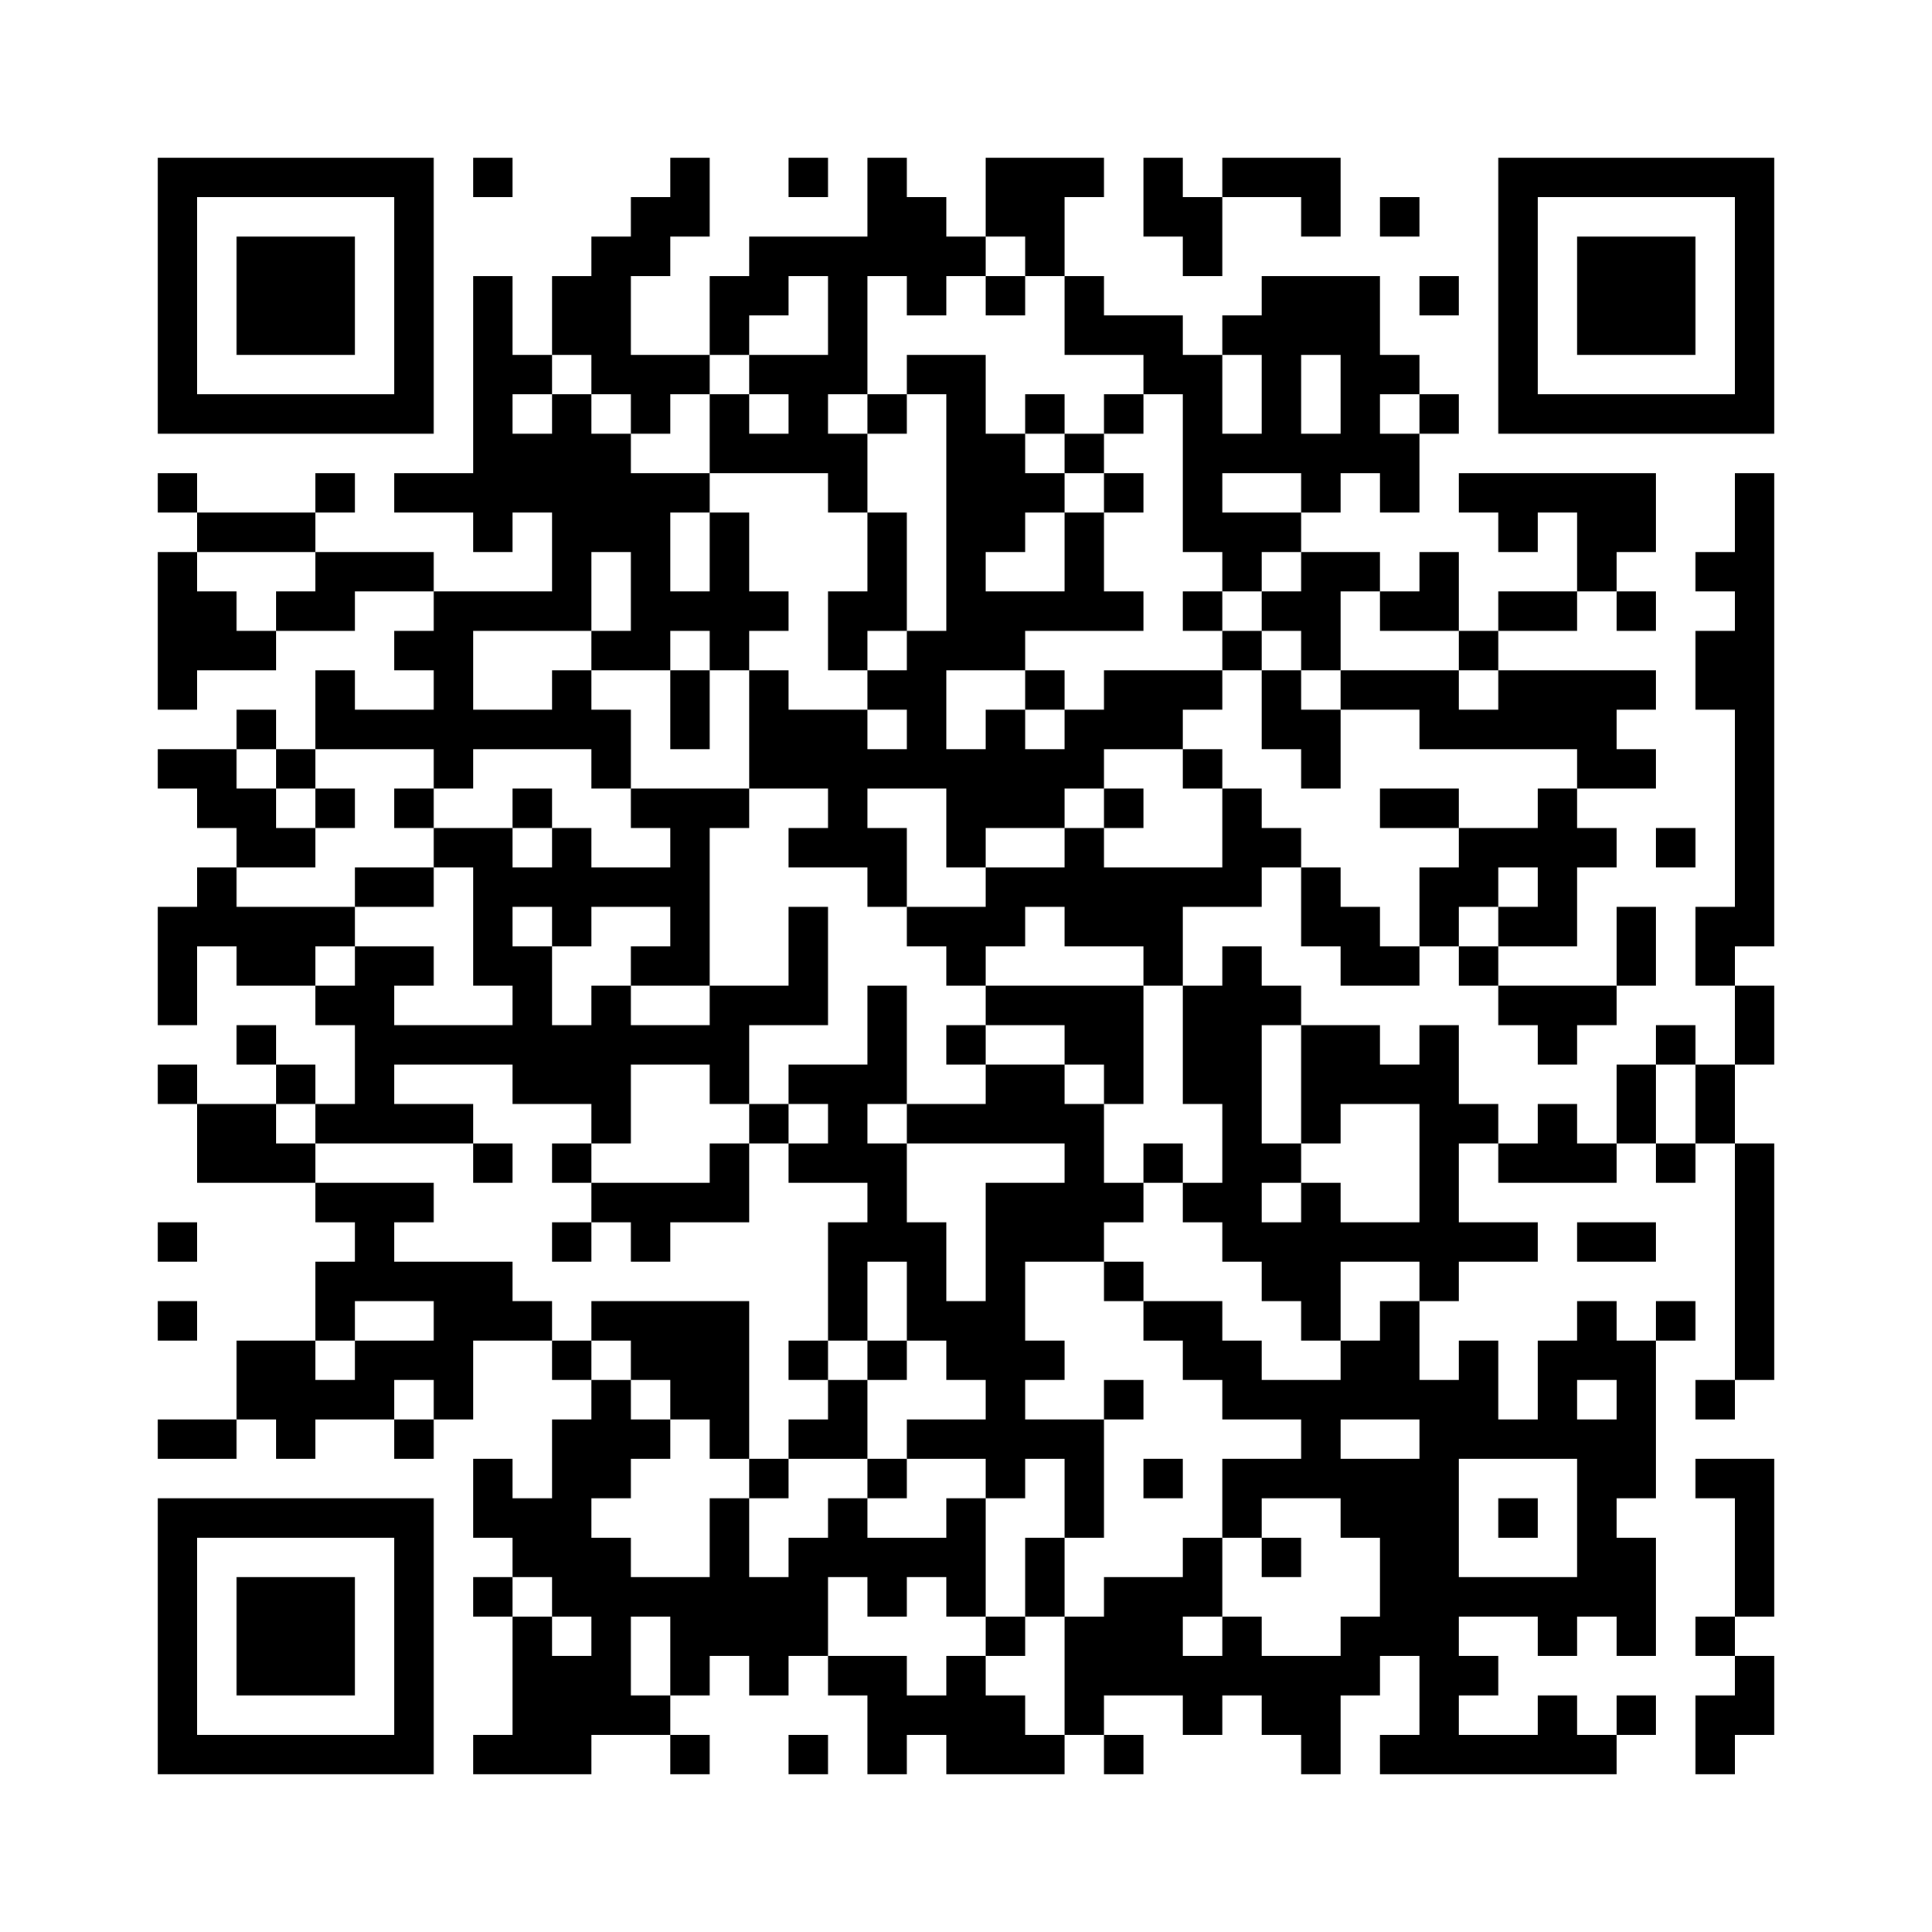 <?xml version='1.0' encoding='UTF-8'?>
<svg height="49mm" version="1.1" viewBox="0 0 49 49" width="49mm" xmlns="http://www.w3.org/2000/svg"><path d="M 9 35 L 9 36 L 10 36 L 10 35 z M 44 26 L 44 27 L 45 27 L 45 26 z M 25 32 L 25 33 L 26 33 L 26 32 z M 8 40 L 8 41 L 9 41 L 9 40 z M 24 11 L 24 12 L 25 12 L 25 11 z M 27 30 L 27 31 L 28 31 L 28 30 z M 40 38 L 40 39 L 41 39 L 41 38 z M 12 9 L 12 10 L 13 10 L 13 9 z M 41 39 L 41 40 L 42 40 L 42 39 z M 18 35 L 18 36 L 19 36 L 19 35 z M 40 12 L 40 13 L 41 13 L 41 12 z M 14 11 L 14 12 L 15 12 L 15 11 z M 38 12 L 38 13 L 39 13 L 39 12 z M 41 17 L 41 18 L 42 18 L 42 17 z M 15 26 L 15 27 L 16 27 L 16 26 z M 39 25 L 39 26 L 40 26 L 40 25 z M 28 18 L 28 19 L 29 19 L 29 18 z M 42 6 L 42 7 L 43 7 L 43 6 z M 10 32 L 10 33 L 11 33 L 11 32 z M 17 24 L 17 25 L 18 25 L 18 24 z M 41 27 L 41 28 L 42 28 L 42 27 z M 7 6 L 7 7 L 8 7 L 8 6 z M 23 43 L 23 44 L 24 44 L 24 43 z M 9 28 L 9 29 L 10 29 L 10 28 z M 33 15 L 33 16 L 34 16 L 34 15 z M 7 44 L 7 45 L 8 45 L 8 44 z M 5 44 L 5 45 L 6 45 L 6 44 z M 20 4 L 20 5 L 21 5 L 21 4 z M 44 33 L 44 34 L 45 34 L 45 33 z M 25 41 L 25 42 L 26 42 L 26 41 z M 23 17 L 23 18 L 24 18 L 24 17 z M 11 26 L 11 27 L 12 27 L 12 26 z M 9 38 L 9 39 L 10 39 L 10 38 z M 22 14 L 22 15 L 23 15 L 23 14 z M 27 23 L 27 24 L 28 24 L 28 23 z M 44 39 L 44 40 L 45 40 L 45 39 z M 25 19 L 25 20 L 26 20 L 26 19 z M 14 40 L 14 41 L 15 41 L 15 40 z M 36 29 L 36 30 L 37 30 L 37 29 z M 22 40 L 22 41 L 23 41 L 23 40 z M 27 13 L 27 14 L 28 14 L 28 13 z M 14 18 L 14 19 L 15 19 L 15 18 z M 38 7 L 38 8 L 39 8 L 39 7 z M 12 22 L 12 23 L 13 23 L 13 22 z M 15 19 L 15 20 L 16 20 L 16 19 z M 28 25 L 28 26 L 29 26 L 29 25 z M 16 12 L 16 13 L 17 13 L 17 12 z M 40 33 L 40 34 L 41 34 L 41 33 z M 19 17 L 19 18 L 20 18 L 20 17 z M 43 4 L 43 5 L 44 5 L 44 4 z M 17 17 L 17 18 L 18 18 L 18 17 z M 10 8 L 10 9 L 11 9 L 11 8 z M 30 27 L 30 28 L 31 28 L 31 27 z M 7 15 L 7 16 L 8 16 L 8 15 z M 5 19 L 5 20 L 6 20 L 6 19 z M 6 16 L 6 17 L 7 17 L 7 16 z M 4 40 L 4 41 L 5 41 L 5 40 z M 33 8 L 33 9 L 34 9 L 34 8 z M 7 21 L 7 22 L 8 22 L 8 21 z M 20 11 L 20 12 L 21 12 L 21 11 z M 10 18 L 10 19 L 11 19 L 11 18 z M 34 31 L 34 32 L 35 32 L 35 31 z M 6 42 L 6 43 L 7 43 L 7 42 z M 11 19 L 11 20 L 12 20 L 12 19 z M 13 44 L 13 45 L 14 45 L 14 44 z M 10 36 L 10 37 L 11 37 L 11 36 z M 25 12 L 25 13 L 26 13 L 26 12 z M 38 36 L 38 37 L 39 37 L 39 36 z M 21 28 L 21 29 L 22 29 L 22 28 z M 36 20 L 36 21 L 37 21 L 37 20 z M 25 37 L 25 38 L 26 38 L 26 37 z M 14 13 L 14 14 L 15 14 L 15 13 z M 12 29 L 12 30 L 13 30 L 13 29 z M 15 8 L 15 9 L 16 9 L 16 8 z M 13 24 L 13 25 L 14 25 L 14 24 z M 28 32 L 28 33 L 29 33 L 29 32 z M 40 8 L 40 9 L 41 9 L 41 8 z M 14 23 L 14 24 L 15 24 L 15 23 z M 29 29 L 29 30 L 30 30 L 30 29 z M 15 30 L 15 31 L 16 31 L 16 30 z M 30 34 L 30 35 L 31 35 L 31 34 z M 4 9 L 4 10 L 5 10 L 5 9 z M 27 38 L 27 39 L 28 39 L 28 38 z M 42 26 L 42 27 L 43 27 L 43 26 z M 16 33 L 16 34 L 17 34 L 17 33 z M 31 35 L 31 36 L 32 36 L 32 35 z M 5 4 L 5 5 L 6 5 L 6 4 z M 43 27 L 43 28 L 44 28 L 44 27 z M 8 15 L 8 16 L 9 16 L 9 15 z M 28 44 L 28 45 L 29 45 L 29 44 z M 9 14 L 9 15 L 10 15 L 10 14 z M 33 33 L 33 34 L 34 34 L 34 33 z M 33 37 L 33 38 L 34 38 L 34 37 z M 29 41 L 29 42 L 30 42 L 30 41 z M 10 5 L 10 6 L 11 6 L 11 5 z M 23 31 L 23 32 L 24 32 L 24 31 z M 6 8 L 6 9 L 7 9 L 7 8 z M 35 31 L 35 32 L 36 32 L 36 31 z M 9 24 L 9 25 L 10 25 L 10 24 z M 20 24 L 20 25 L 21 25 L 21 24 z M 44 21 L 44 22 L 45 22 L 45 21 z M 23 5 L 23 6 L 24 6 L 24 5 z M 21 21 L 21 22 L 22 22 L 22 21 z M 36 27 L 36 28 L 37 28 L 37 27 z M 26 34 L 26 35 L 27 35 L 27 34 z M 15 43 L 15 44 L 16 44 L 16 43 z M 22 26 L 22 27 L 23 27 L 23 26 z M 16 36 L 16 37 L 17 37 L 17 36 z M 38 25 L 38 26 L 39 26 L 39 25 z M 12 4 L 12 5 L 13 5 L 13 4 z M 36 17 L 36 18 L 37 18 L 37 17 z M 17 41 L 17 42 L 18 42 L 18 41 z M 39 12 L 39 13 L 40 13 L 40 12 z M 13 33 L 13 34 L 14 34 L 14 33 z M 37 12 L 37 13 L 38 13 L 38 12 z M 18 30 L 18 31 L 19 31 L 19 30 z M 40 7 L 40 8 L 41 8 L 41 7 z M 41 6 L 41 7 L 42 7 L 42 6 z M 16 24 L 16 25 L 17 25 L 17 24 z M 31 24 L 31 25 L 32 25 L 32 24 z M 5 29 L 5 30 L 6 30 L 6 29 z M 29 8 L 29 9 L 30 9 L 30 8 z M 43 16 L 43 17 L 44 17 L 44 16 z M 10 10 L 10 11 L 11 11 L 11 10 z M 33 26 L 33 27 L 34 27 L 34 26 z M 7 35 L 7 36 L 8 36 L 8 35 z M 31 14 L 31 15 L 32 15 L 32 14 z M 34 9 L 34 10 L 35 10 L 35 9 z M 8 28 L 8 29 L 9 29 L 9 28 z M 32 17 L 32 18 L 33 18 L 33 17 z M 4 44 L 4 45 L 5 45 L 5 44 z M 7 41 L 7 42 L 8 42 L 8 41 z M 10 22 L 10 23 L 11 23 L 11 22 z M 25 30 L 25 31 L 26 31 L 26 30 z M 8 42 L 8 43 L 9 43 L 9 42 z M 12 37 L 12 38 L 13 38 L 13 37 z M 22 21 L 22 22 L 23 22 L 23 21 z M 35 44 L 35 45 L 36 45 L 36 44 z M 12 11 L 12 12 L 13 12 L 13 11 z M 26 15 L 26 16 L 27 16 L 27 15 z M 41 37 L 41 38 L 42 38 L 42 37 z M 18 33 L 18 34 L 19 34 L 19 33 z M 40 14 L 40 15 L 41 15 L 41 14 z M 38 10 L 38 11 L 39 11 L 39 10 z M 19 28 L 19 29 L 20 29 L 20 28 z M 41 15 L 41 16 L 42 16 L 42 15 z M 15 12 L 15 13 L 16 13 L 16 12 z M 4 23 L 4 24 L 5 24 L 5 23 z M 28 20 L 28 21 L 29 21 L 29 20 z M 18 11 L 18 12 L 19 12 L 19 11 z M 42 4 L 42 5 L 43 5 L 43 4 z M 5 22 L 5 23 L 6 23 L 6 22 z M 29 17 L 29 18 L 30 18 L 30 17 z M 12 44 L 12 45 L 13 45 L 13 44 z M 17 22 L 17 23 L 18 23 L 18 22 z M 6 29 L 6 30 L 7 30 L 7 29 z M 27 36 L 27 37 L 28 37 L 28 36 z M 7 8 L 7 9 L 8 9 L 8 8 z M 10 28 L 10 29 L 11 29 L 11 28 z M 32 8 L 32 9 L 33 9 L 33 8 z M 34 41 L 34 42 L 35 42 L 35 41 z M 9 10 L 9 11 L 10 11 L 10 10 z M 24 38 L 24 39 L 25 39 L 25 38 z M 20 6 L 20 7 L 21 7 L 21 6 z M 34 26 L 34 27 L 35 27 L 35 26 z M 23 19 L 23 20 L 24 20 L 24 19 z M 21 7 L 21 8 L 22 8 L 22 7 z M 36 41 L 36 42 L 37 42 L 37 41 z M 35 27 L 35 28 L 36 28 L 36 27 z M 24 12 L 24 13 L 25 13 L 25 12 z M 13 41 L 13 42 L 14 42 L 14 41 z M 37 36 L 37 37 L 38 37 L 38 36 z M 14 38 L 14 39 L 15 39 L 15 38 z M 12 18 L 12 19 L 13 19 L 13 18 z M 36 31 L 36 32 L 37 32 L 37 31 z M 26 6 L 26 7 L 27 7 L 27 6 z M 27 15 L 27 16 L 28 16 L 28 15 z M 38 5 L 38 6 L 39 6 L 39 5 z M 12 24 L 12 25 L 13 25 L 13 24 z M 28 27 L 28 28 L 29 28 L 29 27 z M 16 14 L 16 15 L 17 15 L 17 14 z M 14 26 L 14 27 L 15 27 L 15 26 z M 19 19 L 19 20 L 20 20 L 20 19 z M 17 15 L 17 16 L 18 16 L 18 15 z M 41 34 L 41 35 L 42 35 L 42 34 z M 6 20 L 6 21 L 7 21 L 7 20 z M 30 25 L 30 26 L 31 26 L 31 25 z M 4 4 L 4 5 L 5 5 L 5 4 z M 42 33 L 42 34 L 43 34 L 43 33 z M 31 28 L 31 29 L 32 29 L 32 28 z M 43 28 L 43 29 L 44 29 L 44 28 z M 8 18 L 8 19 L 9 19 L 9 18 z M 32 7 L 32 8 L 33 8 L 33 7 z M 44 14 L 44 15 L 45 15 L 45 14 z M 4 42 L 4 43 L 5 43 L 5 42 z M 7 23 L 7 24 L 8 24 L 8 23 z M 10 16 L 10 17 L 11 17 L 11 16 z M 24 36 L 24 37 L 25 37 L 25 36 z M 6 40 L 6 41 L 7 41 L 7 40 z M 21 8 L 21 9 L 22 9 L 22 8 z M 26 39 L 26 40 L 27 40 L 27 39 z M 10 42 L 10 43 L 11 43 L 11 42 z M 36 22 L 36 23 L 37 23 L 37 22 z M 15 36 L 15 37 L 16 37 L 16 36 z M 27 4 L 27 5 L 28 5 L 28 4 z M 16 5 L 16 6 L 17 6 L 17 5 z M 40 10 L 40 11 L 41 11 L 41 10 z M 14 21 L 14 22 L 15 22 L 15 21 z M 28 8 L 28 9 L 29 9 L 29 8 z M 31 21 L 31 22 L 32 22 L 32 21 z M 5 10 L 5 11 L 6 11 L 6 10 z M 29 5 L 29 6 L 30 6 L 30 5 z M 17 34 L 17 35 L 18 35 L 18 34 z M 30 10 L 30 11 L 31 11 L 31 10 z M 36 39 L 36 40 L 37 40 L 37 39 z M 33 31 L 33 32 L 34 32 L 34 31 z M 10 30 L 10 31 L 11 31 L 11 30 z M 44 17 L 44 18 L 45 18 L 45 17 z M 24 39 L 24 40 L 25 40 L 25 39 z M 8 23 L 8 24 L 9 24 L 9 23 z M 23 33 L 23 34 L 24 34 L 24 33 z M 35 9 L 35 10 L 36 10 L 36 9 z M 9 22 L 9 23 L 10 23 L 10 22 z M 24 34 L 24 35 L 25 35 L 25 34 z M 44 23 L 44 24 L 45 24 L 45 23 z M 25 35 L 25 36 L 26 36 L 26 35 z M 23 7 L 23 8 L 24 8 L 24 7 z M 21 27 L 21 28 L 22 28 L 22 27 z M 11 32 L 11 33 L 12 33 L 12 32 z M 35 39 L 35 40 L 36 40 L 36 39 z M 13 43 L 13 44 L 14 44 L 14 43 z M 39 40 L 39 41 L 40 41 L 40 40 z M 37 24 L 37 25 L 38 25 L 38 24 z M 27 29 L 27 30 L 28 30 L 28 29 z M 38 23 L 38 24 L 39 24 L 39 23 z M 37 18 L 37 19 L 38 19 L 38 18 z M 40 17 L 40 18 L 41 18 L 41 17 z M 38 17 L 38 18 L 39 18 L 39 17 z M 41 4 L 41 5 L 42 5 L 42 4 z M 15 25 L 15 26 L 16 26 L 16 25 z M 39 20 L 39 21 L 40 21 L 40 20 z M 28 15 L 28 16 L 29 16 L 29 15 z M 16 26 L 16 27 L 17 27 L 17 26 z M 31 26 L 31 27 L 32 27 L 32 26 z M 32 21 L 32 22 L 33 22 L 33 21 z M 30 5 L 30 6 L 31 6 L 31 5 z M 18 40 L 18 41 L 19 41 L 19 40 z M 31 16 L 31 17 L 32 17 L 32 16 z M 19 37 L 19 38 L 20 38 L 20 37 z M 8 30 L 8 31 L 9 31 L 9 30 z M 10 6 L 10 7 L 11 7 L 11 6 z M 13 42 L 13 43 L 14 43 L 14 42 z M 9 31 L 9 32 L 10 32 L 10 31 z M 33 18 L 33 19 L 34 19 L 34 18 z M 31 38 L 31 39 L 32 39 L 32 38 z M 10 20 L 10 21 L 11 21 L 11 20 z M 25 28 L 25 29 L 26 29 L 26 28 z M 21 12 L 21 13 L 22 13 L 22 12 z M 36 36 L 36 37 L 37 37 L 37 36 z M 26 27 L 26 28 L 27 28 L 27 27 z M 33 44 L 33 45 L 34 45 L 34 44 z M 22 19 L 22 20 L 23 20 L 23 19 z M 27 26 L 27 27 L 28 27 L 28 26 z M 6 38 L 6 39 L 7 39 L 7 38 z M 12 13 L 12 14 L 13 14 L 13 13 z M 36 10 L 36 11 L 37 11 L 37 10 z M 14 7 L 14 8 L 15 8 L 15 7 z M 38 8 L 38 9 L 39 9 L 39 8 z M 41 13 L 41 14 L 42 14 L 42 13 z M 39 29 L 39 30 L 40 30 L 40 29 z M 4 25 L 4 26 L 5 26 L 5 25 z M 28 22 L 28 23 L 29 23 L 29 22 z M 42 10 L 42 11 L 43 11 L 43 10 z M 5 20 L 5 21 L 6 21 L 6 20 z M 29 23 L 29 24 L 30 24 L 30 23 z M 17 20 L 17 21 L 18 21 L 18 20 z M 41 23 L 41 24 L 42 24 L 42 23 z M 30 12 L 30 13 L 31 13 L 31 12 z M 4 15 L 4 16 L 5 16 L 5 15 z M 7 10 L 7 11 L 8 11 L 8 10 z M 12 40 L 12 41 L 13 41 L 13 40 z M 32 10 L 32 11 L 33 11 L 33 10 z M 35 15 L 35 16 L 36 16 L 36 15 z M 33 11 L 33 12 L 34 12 L 34 11 z M 44 5 L 44 6 L 45 6 L 45 5 z M 34 24 L 34 25 L 35 25 L 35 24 z M 36 43 L 36 44 L 37 44 L 37 43 z M 35 40 L 35 41 L 36 41 L 36 40 z M 24 14 L 24 15 L 25 15 L 25 14 z M 22 10 L 22 11 L 23 11 L 23 10 z M 37 42 L 37 43 L 38 43 L 38 42 z M 44 43 L 44 44 L 45 44 L 45 43 z M 25 15 L 25 16 L 26 16 L 26 15 z M 14 36 L 14 37 L 15 37 L 15 36 z M 21 31 L 21 32 L 22 32 L 22 31 z M 26 4 L 26 5 L 27 5 L 27 4 z M 26 36 L 26 37 L 27 37 L 27 36 z M 37 28 L 37 29 L 38 29 L 38 28 z M 14 14 L 14 15 L 15 15 L 15 14 z M 12 26 L 12 27 L 13 27 L 13 26 z M 20 40 L 20 41 L 21 41 L 21 40 z M 15 7 L 15 8 L 16 8 L 16 7 z M 39 34 L 39 35 L 40 35 L 40 34 z M 13 27 L 13 28 L 14 28 L 14 27 z M 18 16 L 18 17 L 19 17 L 19 16 z M 40 29 L 40 30 L 41 30 L 41 29 z M 29 24 L 29 25 L 30 25 L 30 24 z M 4 6 L 4 7 L 5 7 L 5 6 z M 23 39 L 23 40 L 24 40 L 24 39 z M 7 19 L 7 20 L 8 20 L 8 19 z M 31 30 L 31 31 L 32 31 L 32 30 z M 8 12 L 8 13 L 9 13 L 9 12 z M 28 41 L 28 42 L 29 42 L 29 41 z M 33 4 L 33 5 L 34 5 L 34 4 z M 44 12 L 44 13 L 45 13 L 45 12 z M 34 35 L 34 36 L 35 36 L 35 35 z M 44 10 L 44 11 L 45 11 L 45 10 z M 30 43 L 30 44 L 31 44 L 31 43 z M 11 15 L 11 16 L 12 16 L 12 15 z M 35 34 L 35 35 L 36 35 L 36 34 z M 9 27 L 9 28 L 10 28 L 10 27 z M 24 21 L 24 22 L 25 22 L 25 21 z M 22 5 L 22 6 L 23 6 L 23 5 z M 20 21 L 20 22 L 21 22 L 21 21 z M 10 40 L 10 41 L 11 41 L 11 40 z M 34 37 L 34 38 L 35 38 L 35 37 z M 24 40 L 24 41 L 25 41 L 25 40 z M 21 32 L 21 33 L 22 33 L 22 32 z M 26 31 L 26 32 L 27 32 L 27 31 z M 22 31 L 22 32 L 23 32 L 23 31 z M 37 21 L 37 22 L 38 22 L 38 21 z M 22 42 L 22 43 L 23 43 L 23 42 z M 12 33 L 12 34 L 13 34 L 13 33 z M 36 14 L 36 15 L 37 15 L 37 14 z M 17 44 L 17 45 L 18 45 L 18 44 z M 18 27 L 18 28 L 19 28 L 19 27 z M 40 4 L 40 5 L 41 5 L 41 4 z M 29 33 L 29 34 L 30 34 L 30 33 z M 30 30 L 30 31 L 31 31 L 31 30 z M 28 10 L 28 11 L 29 11 L 29 10 z M 43 23 L 43 24 L 44 24 L 44 23 z M 6 7 L 6 8 L 7 8 L 7 7 z M 18 39 L 18 40 L 19 40 L 19 39 z M 31 13 L 31 14 L 32 14 L 32 13 z M 44 19 L 44 20 L 45 20 L 45 19 z M 34 10 L 34 11 L 35 11 L 35 10 z M 8 33 L 8 34 L 9 34 L 9 33 z M 35 11 L 35 12 L 36 12 L 36 11 z M 24 28 L 24 29 L 25 29 L 25 28 z M 7 36 L 7 37 L 8 37 L 8 36 z M 44 25 L 44 26 L 45 26 L 45 25 z M 25 33 L 25 34 L 26 34 L 26 33 z M 23 9 L 23 10 L 24 10 L 24 9 z M 11 34 L 11 35 L 12 35 L 12 34 z M 26 22 L 26 23 L 27 23 L 27 22 z M 24 10 L 24 11 L 25 11 L 25 10 z M 22 22 L 22 23 L 23 23 L 23 22 z M 27 31 L 27 32 L 28 32 L 28 31 z M 25 11 L 25 12 L 26 12 L 26 11 z M 40 37 L 40 38 L 41 38 L 41 37 z M 38 21 L 38 22 L 39 22 L 39 21 z M 12 8 L 12 9 L 13 9 L 13 8 z M 41 40 L 41 41 L 42 41 L 42 40 z M 37 16 L 37 17 L 38 17 L 38 16 z M 18 34 L 18 35 L 19 35 L 19 34 z M 40 19 L 40 20 L 41 20 L 41 19 z M 14 10 L 14 11 L 15 11 L 15 10 z M 38 15 L 38 16 L 39 16 L 39 15 z M 15 27 L 15 28 L 16 28 L 16 27 z M 39 22 L 39 23 L 40 23 L 40 22 z M 28 17 L 28 18 L 29 18 L 29 17 z M 16 20 L 16 21 L 17 21 L 17 20 z M 40 25 L 40 26 L 41 26 L 41 25 z M 19 9 L 19 10 L 20 10 L 20 9 z M 30 19 L 30 20 L 31 20 L 31 19 z M 36 44 L 36 45 L 37 45 L 37 44 z M 33 22 L 33 23 L 34 23 L 34 22 z M 7 7 L 7 8 L 8 8 L 8 7 z M 8 8 L 8 9 L 9 9 L 9 8 z M 32 13 L 32 14 L 33 14 L 33 13 z M 33 16 L 33 17 L 34 17 L 34 16 z M 21 39 L 21 40 L 22 40 L 22 39 z M 20 19 L 20 20 L 21 20 L 21 19 z M 10 26 L 10 27 L 11 27 L 11 26 z M 34 23 L 34 24 L 35 24 L 35 23 z M 8 38 L 8 39 L 9 39 L 9 38 z M 32 43 L 32 44 L 33 44 L 33 43 z M 44 8 L 44 9 L 45 9 L 45 8 z M 21 18 L 21 19 L 22 19 L 22 18 z M 36 38 L 36 39 L 37 39 L 37 38 z M 26 25 L 26 26 L 27 26 L 27 25 z M 33 42 L 33 43 L 34 43 L 34 42 z M 22 17 L 22 18 L 23 18 L 23 17 z M 20 41 L 20 42 L 21 42 L 21 41 z M 44 38 L 44 39 L 45 39 L 45 38 z M 25 4 L 25 5 L 26 5 L 26 4 z M 40 44 L 40 45 L 41 45 L 41 44 z M 14 43 L 14 44 L 15 44 L 15 43 z M 38 44 L 38 45 L 39 45 L 39 44 z M 12 15 L 12 16 L 13 16 L 13 15 z M 36 28 L 36 29 L 37 29 L 37 28 z M 26 19 L 26 20 L 27 20 L 27 19 z M 22 43 L 22 44 L 23 44 L 23 43 z M 27 18 L 27 19 L 28 19 L 28 18 z M 38 6 L 38 7 L 39 7 L 39 6 z M 12 21 L 12 22 L 13 22 L 13 21 z M 15 16 L 15 17 L 16 17 L 16 16 z M 4 27 L 4 28 L 5 28 L 5 27 z M 18 15 L 18 16 L 19 16 L 19 15 z M 42 8 L 42 9 L 43 9 L 43 8 z M 34 42 L 34 43 L 35 43 L 35 42 z M 19 6 L 19 7 L 20 7 L 20 6 z M 17 18 L 17 19 L 18 19 L 18 18 z M 30 26 L 30 27 L 31 27 L 31 26 z M 4 17 L 4 18 L 5 18 L 5 17 z M 31 11 L 31 12 L 32 12 L 32 11 z M 27 42 L 27 43 L 28 43 L 28 42 z M 43 35 L 43 36 L 44 36 L 44 35 z M 8 7 L 8 8 L 9 8 L 9 7 z M 32 4 L 32 5 L 33 5 L 33 4 z M 4 39 L 4 40 L 5 40 L 5 39 z M 5 38 L 5 39 L 6 39 L 6 38 z M 20 10 L 20 11 L 21 11 L 21 10 z M 44 7 L 44 8 L 45 8 L 45 7 z M 23 23 L 23 24 L 24 24 L 24 23 z M 21 11 L 21 12 L 22 12 L 22 11 z M 11 16 L 11 17 L 12 17 L 12 16 z M 24 24 L 24 25 L 25 25 L 25 24 z M 37 40 L 37 41 L 38 41 L 38 40 z M 10 39 L 10 40 L 11 40 L 11 39 z M 25 13 L 25 14 L 26 14 L 26 13 z M 21 29 L 21 30 L 22 30 L 22 29 z M 36 35 L 36 36 L 37 36 L 37 35 z M 26 10 L 26 11 L 27 11 L 27 10 z M 22 34 L 22 35 L 23 35 L 23 34 z M 37 34 L 37 35 L 38 35 L 38 34 z M 27 11 L 27 12 L 28 12 L 28 11 z M 14 12 L 14 13 L 15 13 L 15 12 z M 15 9 L 15 10 L 16 10 L 16 9 z M 39 4 L 39 5 L 40 5 L 40 4 z M 13 25 L 13 26 L 14 26 L 14 25 z M 16 10 L 16 11 L 17 11 L 17 10 z M 40 31 L 40 32 L 41 32 L 41 31 z M 14 22 L 14 23 L 15 23 L 15 22 z M 19 15 L 19 16 L 20 16 L 20 15 z M 20 36 L 20 37 L 21 37 L 21 36 z M 10 9 L 10 10 L 11 10 L 11 9 z M 4 8 L 4 9 L 5 9 L 5 8 z M 42 21 L 42 22 L 43 22 L 43 21 z M 43 24 L 43 25 L 44 25 L 44 24 z M 8 14 L 8 15 L 9 15 L 9 14 z M 32 35 L 32 36 L 33 36 L 33 35 z M 6 10 L 6 11 L 7 11 L 7 10 z M 35 41 L 35 42 L 36 42 L 36 41 z M 7 27 L 7 28 L 8 28 L 8 27 z M 29 42 L 29 43 L 30 43 L 30 42 z M 10 4 L 10 5 L 11 5 L 11 4 z M 25 44 L 25 45 L 26 45 L 26 44 z M 8 20 L 8 21 L 9 21 L 9 20 z M 23 28 L 23 29 L 24 29 L 24 28 z M 9 25 L 9 26 L 10 26 L 10 25 z M 24 23 L 24 24 L 25 24 L 25 23 z M 20 23 L 20 24 L 21 24 L 21 23 z M 44 20 L 44 21 L 45 21 L 45 20 z M 25 22 L 25 23 L 26 23 L 26 22 z M 44 6 L 44 7 L 45 7 L 45 6 z M 36 26 L 36 27 L 37 27 L 37 26 z M 15 40 L 15 41 L 16 41 L 16 40 z M 22 29 L 22 30 L 23 30 L 23 29 z M 16 43 L 16 44 L 17 44 L 17 43 z M 40 40 L 40 41 L 41 41 L 41 40 z M 17 42 L 17 43 L 18 43 L 18 42 z M 18 25 L 18 26 L 19 26 L 19 25 z M 40 6 L 40 7 L 41 7 L 41 6 z M 38 18 L 38 19 L 39 19 L 39 18 z M 17 4 L 17 5 L 18 5 L 18 4 z M 41 7 L 41 8 L 42 8 L 42 7 z M 4 31 L 4 32 L 5 32 L 5 31 z M 28 12 L 28 13 L 29 13 L 29 12 z M 16 31 L 16 32 L 17 32 L 17 31 z M 31 25 L 31 26 L 32 26 L 32 25 z M 29 9 L 29 10 L 30 10 L 30 9 z M 43 17 L 43 18 L 44 18 L 44 17 z M 17 30 L 17 31 L 18 31 L 18 30 z M 30 6 L 30 7 L 31 7 L 31 6 z M 33 27 L 33 28 L 34 28 L 34 27 z M 33 36 L 33 37 L 34 37 L 34 36 z M 19 40 L 19 41 L 20 41 L 20 40 z M 34 8 L 34 9 L 35 9 L 35 8 z M 8 35 L 8 36 L 9 36 L 9 35 z M 35 5 L 35 6 L 36 6 L 36 5 z M 9 34 L 9 35 L 10 35 L 10 34 z M 7 38 L 7 39 L 8 39 L 8 38 z M 31 37 L 31 38 L 32 38 L 32 37 z M 25 31 L 25 32 L 26 32 L 26 31 z M 8 41 L 8 42 L 9 42 L 9 41 z M 21 15 L 21 16 L 22 16 L 22 15 z M 11 28 L 11 29 L 12 29 L 12 28 z M 26 20 L 26 21 L 27 21 L 27 20 z M 39 44 L 39 45 L 40 45 L 40 44 z M 37 44 L 37 45 L 38 45 L 38 44 z M 27 25 L 27 26 L 28 26 L 28 25 z M 40 39 L 40 40 L 41 40 L 41 39 z M 12 10 L 12 11 L 13 11 L 13 10 z M 36 7 L 36 8 L 37 8 L 37 7 z M 10 41 L 10 42 L 11 42 L 11 41 z M 39 18 L 39 19 L 40 19 L 40 18 z M 13 11 L 13 12 L 14 12 L 14 11 z M 40 13 L 40 14 L 41 14 L 41 13 z M 14 8 L 14 9 L 15 9 L 15 8 z M 38 13 L 38 14 L 39 14 L 39 13 z M 15 13 L 15 14 L 16 14 L 16 13 z M 18 10 L 18 11 L 19 11 L 19 10 z M 42 7 L 42 8 L 43 8 L 43 7 z M 16 22 L 16 23 L 17 23 L 17 22 z M 5 23 L 5 24 L 6 24 L 6 23 z M 29 18 L 29 19 L 30 19 L 30 18 z M 19 11 L 19 12 L 20 12 L 20 11 z M 43 14 L 43 15 L 44 15 L 44 14 z M 17 23 L 17 24 L 18 24 L 18 23 z M 6 28 L 6 29 L 7 29 L 7 28 z M 30 17 L 30 18 L 31 18 L 31 17 z M 4 12 L 4 13 L 5 13 L 5 12 z M 31 4 L 31 5 L 32 5 L 32 4 z M 8 10 L 8 11 L 9 11 L 9 10 z M 32 15 L 32 16 L 33 16 L 33 15 z M 33 14 L 33 15 L 34 15 L 34 14 z M 31 42 L 31 43 L 32 43 L 32 42 z M 10 24 L 10 25 L 11 25 L 11 24 z M 23 16 L 23 17 L 24 17 L 24 16 z M 21 16 L 21 17 L 22 17 L 22 16 z M 11 21 L 11 22 L 12 22 L 12 21 z M 35 24 L 35 25 L 36 25 L 36 24 z M 24 19 L 24 20 L 25 20 L 25 19 z M 22 15 L 22 16 L 23 16 L 23 15 z M 27 22 L 27 23 L 28 23 L 28 22 z M 44 40 L 44 41 L 45 41 L 45 40 z M 25 18 L 25 19 L 26 19 L 26 18 z M 10 14 L 10 15 L 11 15 L 11 14 z M 21 42 L 21 43 L 22 43 L 22 42 z M 36 30 L 36 31 L 37 31 L 37 30 z M 26 17 L 26 18 L 27 18 L 27 17 z M 13 12 L 13 13 L 14 13 L 14 12 z M 37 31 L 37 32 L 38 32 L 38 31 z M 38 4 L 38 5 L 39 5 L 39 4 z M 12 23 L 12 24 L 13 24 L 13 23 z M 43 41 L 43 42 L 44 42 L 44 41 z M 32 39 L 32 40 L 33 40 L 33 39 z M 15 18 L 15 19 L 16 19 L 16 18 z M 13 22 L 13 23 L 14 23 L 14 22 z M 28 26 L 28 27 L 29 27 L 29 26 z M 18 13 L 18 14 L 19 14 L 19 13 z M 16 13 L 16 14 L 17 14 L 17 13 z M 40 34 L 40 35 L 41 35 L 41 34 z M 41 35 L 41 36 L 42 36 L 42 35 z M 6 23 L 6 24 L 7 24 L 7 23 z M 4 19 L 4 20 L 5 20 L 5 19 z M 31 29 L 31 30 L 32 30 L 32 29 z M 8 17 L 8 18 L 9 18 L 9 17 z M 4 41 L 4 42 L 5 42 L 5 41 z M 9 4 L 9 5 L 10 5 L 10 4 z M 33 7 L 33 8 L 34 8 L 34 7 z M 5 36 L 5 37 L 6 37 L 6 36 z M 44 9 L 44 10 L 45 10 L 45 9 z M 21 9 L 21 10 L 22 10 L 22 9 z M 11 18 L 11 19 L 12 19 L 12 18 z M 35 33 L 35 34 L 36 34 L 36 33 z M 24 26 L 24 27 L 25 27 L 25 26 z M 22 6 L 22 7 L 23 7 L 23 6 z M 20 34 L 20 35 L 21 35 L 21 34 z M 25 27 L 25 28 L 26 28 L 26 27 z M 21 35 L 21 36 L 22 36 L 22 35 z M 15 37 L 15 38 L 16 38 L 16 37 z M 38 31 L 38 32 L 39 32 L 39 31 z M 36 40 L 36 41 L 37 41 L 37 40 z M 15 11 L 15 12 L 16 12 L 16 11 z M 18 20 L 18 21 L 19 21 L 19 20 z M 19 25 L 19 26 L 20 26 L 20 25 z M 17 9 L 17 10 L 18 10 L 18 9 z M 41 28 L 41 29 L 42 29 L 42 28 z M 15 33 L 15 34 L 16 34 L 16 33 z M 4 10 L 4 11 L 5 11 L 5 10 z M 16 34 L 16 35 L 17 35 L 17 34 z M 31 34 L 31 35 L 32 35 L 32 34 z M 17 35 L 17 36 L 18 36 L 18 35 z M 32 29 L 32 30 L 33 30 L 33 29 z M 44 15 L 44 16 L 45 16 L 45 15 z M 33 32 L 33 33 L 34 33 L 34 32 z M 7 29 L 7 30 L 8 30 L 8 29 z M 29 40 L 29 41 L 30 41 L 30 40 z M 44 16 L 44 17 L 45 17 L 45 16 z M 34 7 L 34 8 L 35 8 L 35 7 z M 30 39 L 30 40 L 31 40 L 31 39 z M 24 33 L 24 34 L 25 34 L 25 33 z M 20 25 L 20 26 L 21 26 L 21 25 z M 44 22 L 44 23 L 45 23 L 45 22 z M 25 20 L 25 21 L 26 21 L 26 20 z M 22 39 L 22 40 L 23 40 L 23 39 z M 21 20 L 21 21 L 22 21 L 22 20 z M 11 33 L 11 34 L 12 34 L 12 33 z M 15 42 L 15 43 L 16 43 L 16 42 z M 39 41 L 39 42 L 40 42 L 40 41 z M 22 27 L 22 28 L 23 28 L 23 27 z M 44 34 L 44 35 L 45 35 L 45 34 z M 36 18 L 36 19 L 37 19 L 37 18 z M 17 40 L 17 41 L 18 41 L 18 40 z M 41 43 L 41 44 L 42 44 L 42 43 z M 39 15 L 39 16 L 40 16 L 40 15 z M 14 31 L 14 32 L 15 32 L 15 31 z M 32 37 L 32 38 L 33 38 L 33 37 z M 15 22 L 15 23 L 16 23 L 16 22 z M 39 21 L 39 22 L 40 22 L 40 21 z M 4 33 L 4 34 L 5 34 L 5 33 z M 31 27 L 31 28 L 32 28 L 32 27 z M 5 28 L 5 29 L 6 29 L 6 28 z M 6 35 L 6 36 L 7 36 L 7 35 z M 27 37 L 27 38 L 28 38 L 28 37 z M 10 44 L 10 45 L 11 45 L 11 44 z M 7 34 L 7 35 L 8 35 L 8 34 z M 19 42 L 19 43 L 20 43 L 20 42 z M 34 14 L 34 15 L 35 15 L 35 14 z M 32 18 L 32 19 L 33 19 L 33 18 z M 9 32 L 9 33 L 10 33 L 10 32 z M 33 19 L 33 20 L 34 20 L 34 19 z M 7 40 L 7 41 L 8 41 L 8 40 z M 44 29 L 44 30 L 45 30 L 45 29 z M 12 38 L 12 39 L 13 39 L 13 38 z M 24 6 L 24 7 L 25 7 L 25 6 z M 13 39 L 13 40 L 14 40 L 14 39 z M 25 7 L 25 8 L 26 8 L 26 7 z M 12 12 L 12 13 L 13 13 L 13 12 z M 26 12 L 26 13 L 27 13 L 27 12 z M 41 36 L 41 37 L 42 37 L 42 36 z M 13 9 L 13 10 L 14 10 L 14 9 z M 35 37 L 35 38 L 36 38 L 36 37 z M 39 26 L 39 27 L 40 27 L 40 26 z M 4 24 L 4 25 L 5 25 L 5 24 z M 18 8 L 18 9 L 19 9 L 19 8 z M 16 16 L 16 17 L 17 17 L 17 16 z M 40 21 L 40 22 L 41 22 L 41 21 z M 17 21 L 17 22 L 18 22 L 18 21 z M 41 24 L 41 25 L 42 25 L 42 24 z M 6 26 L 6 27 L 7 27 L 7 26 z M 30 15 L 30 16 L 31 16 L 31 15 z M 4 14 L 4 15 L 5 15 L 5 14 z M 5 15 L 5 16 L 6 16 L 6 15 z M 34 17 L 34 18 L 35 18 L 35 17 z M 8 4 L 8 5 L 9 5 L 9 4 z M 32 9 L 32 10 L 33 10 L 33 9 z M 10 7 L 10 8 L 11 8 L 11 7 z M 4 36 L 4 37 L 5 37 L 5 36 z M 35 12 L 35 13 L 36 13 L 36 12 z M 33 12 L 33 13 L 34 13 L 34 12 z M 44 4 L 44 5 L 45 5 L 45 4 z M 34 27 L 34 28 L 35 28 L 35 27 z M 24 43 L 24 44 L 25 44 L 25 43 z M 23 18 L 23 19 L 24 19 L 24 18 z M 22 44 L 22 45 L 23 45 L 23 44 z M 21 6 L 21 7 L 22 7 L 22 6 z M 36 42 L 36 43 L 37 43 L 37 42 z M 24 13 L 24 14 L 25 14 L 25 13 z M 22 13 L 22 14 L 23 14 L 23 13 z M 20 29 L 20 30 L 21 30 L 21 29 z M 44 42 L 44 43 L 45 43 L 45 42 z M 25 16 L 25 17 L 26 17 L 26 16 z M 14 39 L 14 40 L 15 40 L 15 39 z M 38 40 L 38 41 L 39 41 L 39 40 z M 36 32 L 36 33 L 37 33 L 37 32 z M 13 18 L 13 19 L 14 19 L 14 18 z M 27 14 L 27 15 L 28 15 L 28 14 z M 14 17 L 14 18 L 15 18 L 15 17 z M 44 32 L 44 33 L 45 33 L 45 32 z M 43 43 L 43 44 L 44 44 L 44 43 z M 39 35 L 39 36 L 40 36 L 40 35 z M 13 20 L 13 21 L 14 21 L 14 20 z M 16 15 L 16 16 L 17 16 L 17 15 z M 14 27 L 14 28 L 15 28 L 15 27 z M 19 18 L 19 19 L 20 19 L 20 18 z M 6 21 L 6 22 L 7 22 L 7 21 z M 30 22 L 30 23 L 31 23 L 31 22 z M 4 5 L 4 6 L 5 6 L 5 5 z M 31 31 L 31 32 L 32 32 L 32 31 z M 5 16 L 5 17 L 6 17 L 6 16 z M 32 32 L 32 33 L 33 33 L 33 32 z M 4 43 L 4 44 L 5 44 L 5 43 z M 28 40 L 28 41 L 29 41 L 29 40 z M 9 18 L 9 19 L 10 19 L 10 18 z M 33 5 L 33 6 L 34 6 L 34 5 z M 29 37 L 29 38 L 30 38 L 30 37 z M 34 34 L 34 35 L 35 35 L 35 34 z M 8 25 L 8 26 L 9 26 L 9 25 z M 6 41 L 6 42 L 7 42 L 7 41 z M 30 42 L 30 43 L 31 43 L 31 42 z M 11 12 L 11 13 L 12 13 L 12 12 z M 35 35 L 35 36 L 36 36 L 36 35 z M 9 44 L 9 45 L 10 45 L 10 44 z M 24 20 L 24 21 L 25 21 L 25 20 z M 22 4 L 22 5 L 23 5 L 23 4 z M 27 41 L 27 42 L 28 42 L 28 41 z M 10 43 L 10 44 L 11 44 L 11 43 z M 25 25 L 25 26 L 26 26 L 26 25 z M 26 44 L 26 45 L 27 45 L 27 44 z M 21 33 L 21 34 L 22 34 L 22 33 z M 36 23 L 36 24 L 37 24 L 37 23 z M 26 30 L 26 31 L 27 31 L 27 30 z M 15 39 L 15 40 L 16 40 L 16 39 z M 22 30 L 22 31 L 23 31 L 23 30 z M 37 22 L 37 23 L 38 23 L 38 22 z M 27 7 L 27 8 L 28 8 L 28 7 z M 16 40 L 16 41 L 17 41 L 17 40 z M 38 29 L 38 30 L 39 30 L 39 29 z M 12 32 L 12 33 L 13 33 L 13 32 z M 28 35 L 28 36 L 29 36 L 29 35 z M 18 26 L 18 27 L 19 27 L 19 26 z M 16 6 L 16 7 L 17 7 L 17 6 z M 14 34 L 14 35 L 15 35 L 15 34 z M 41 10 L 41 11 L 42 11 L 42 10 z M 15 35 L 15 36 L 16 36 L 16 35 z M 30 33 L 30 34 L 31 34 L 31 33 z M 31 20 L 31 21 L 32 21 L 32 20 z M 29 4 L 29 5 L 30 5 L 30 4 z M 17 33 L 17 34 L 18 34 L 18 33 z M 32 31 L 32 32 L 33 32 L 33 31 z M 6 6 L 6 7 L 7 7 L 7 6 z M 30 11 L 30 12 L 31 12 L 31 11 z M 18 38 L 18 39 L 19 39 L 19 38 z M 33 30 L 33 31 L 34 31 L 34 30 z M 21 36 L 21 37 L 22 37 L 22 36 z M 44 18 L 44 19 L 45 19 L 45 18 z M 8 32 L 8 33 L 9 33 L 9 32 z M 23 32 L 23 33 L 24 33 L 24 32 z M 20 27 L 20 28 L 21 28 L 21 27 z M 10 34 L 10 35 L 11 35 L 11 34 z M 25 34 L 25 35 L 26 35 L 26 34 z M 23 6 L 23 7 L 24 7 L 24 6 z M 11 35 L 11 36 L 12 36 L 12 35 z M 35 38 L 35 39 L 36 39 L 36 38 z M 24 9 L 24 10 L 25 10 L 25 9 z M 39 43 L 39 44 L 40 44 L 40 43 z M 22 25 L 22 26 L 23 26 L 23 25 z M 27 28 L 27 29 L 28 29 L 28 28 z M 40 36 L 40 37 L 41 37 L 41 36 z M 12 7 L 12 8 L 13 8 L 13 7 z M 41 41 L 41 42 L 42 42 L 42 41 z M 39 17 L 39 18 L 40 18 L 40 17 z M 18 29 L 18 30 L 19 30 L 19 29 z M 40 18 L 40 19 L 41 19 L 41 18 z M 14 29 L 14 30 L 15 30 L 15 29 z M 44 30 L 44 31 L 45 31 L 45 30 z M 41 19 L 41 20 L 42 20 L 42 19 z M 39 23 L 39 24 L 40 24 L 40 23 z M 18 7 L 18 8 L 19 8 L 19 7 z M 17 26 L 17 27 L 18 27 L 18 26 z M 6 34 L 6 35 L 7 35 L 7 34 z M 18 41 L 18 42 L 19 42 L 19 41 z M 33 23 L 33 24 L 34 24 L 34 23 z M 7 4 L 7 5 L 8 5 L 8 4 z M 33 43 L 33 44 L 34 44 L 34 43 z M 35 17 L 35 18 L 36 18 L 36 17 z M 9 30 L 9 31 L 10 31 L 10 30 z M 24 42 L 24 43 L 25 43 L 25 42 z M 7 42 L 7 43 L 8 43 L 8 42 z M 31 41 L 31 42 L 32 42 L 32 41 z M 20 18 L 20 19 L 21 19 L 21 18 z M 44 31 L 44 32 L 45 32 L 45 31 z M 25 43 L 25 44 L 26 44 L 26 43 z M 32 42 L 32 43 L 33 43 L 33 42 z M 21 19 L 21 20 L 22 20 L 22 19 z M 36 37 L 36 38 L 37 38 L 37 37 z M 24 16 L 24 17 L 25 17 L 25 16 z M 27 21 L 27 22 L 28 22 L 28 21 z M 44 37 L 44 38 L 45 38 L 45 37 z M 25 5 L 25 6 L 26 6 L 26 5 z M 14 42 L 14 43 L 15 43 L 15 42 z M 13 38 L 13 39 L 14 39 L 14 38 z M 13 15 L 13 16 L 14 16 L 14 15 z M 27 19 L 27 20 L 28 20 L 28 19 z M 38 9 L 38 10 L 39 10 L 39 9 z M 43 44 L 43 45 L 44 45 L 44 44 z M 20 39 L 20 40 L 21 40 L 21 39 z M 41 12 L 41 13 L 42 13 L 42 12 z M 39 28 L 39 29 L 40 29 L 40 28 z M 28 23 L 28 24 L 29 24 L 29 23 z M 18 14 L 18 15 L 19 15 L 19 14 z M 29 22 L 29 23 L 30 23 L 30 22 z M 19 7 L 19 8 L 20 8 L 20 7 z M 43 10 L 43 11 L 44 11 L 44 10 z M 24 44 L 24 45 L 25 45 L 25 44 z M 6 24 L 6 25 L 7 25 L 7 24 z M 30 13 L 30 14 L 31 14 L 31 13 z M 4 16 L 4 17 L 5 17 L 5 16 z M 23 36 L 23 37 L 24 37 L 24 36 z M 42 29 L 42 30 L 43 30 L 43 29 z M 7 13 L 7 14 L 8 14 L 8 13 z M 31 8 L 31 9 L 32 9 L 32 8 z M 5 13 L 5 14 L 6 14 L 6 13 z M 8 6 L 8 7 L 9 7 L 9 6 z M 32 11 L 32 12 L 33 12 L 33 11 z M 6 18 L 6 19 L 7 19 L 7 18 z M 4 38 L 4 39 L 5 39 L 5 38 z M 21 38 L 21 39 L 22 39 L 22 38 z M 20 9 L 20 10 L 21 10 L 21 9 z M 10 12 L 10 13 L 11 13 L 11 12 z M 25 36 L 25 37 L 26 37 L 26 36 z M 8 44 L 8 45 L 9 45 L 9 44 z M 6 44 L 6 45 L 7 45 L 7 44 z M 11 17 L 11 18 L 12 18 L 12 17 z M 35 20 L 35 21 L 36 21 L 36 20 z M 24 15 L 24 16 L 25 16 L 25 15 z M 10 38 L 10 39 L 11 39 L 11 38 z M 14 37 L 14 38 L 15 38 L 15 37 z M 38 38 L 38 39 L 39 39 L 39 38 z M 26 5 L 26 6 L 27 6 L 27 5 z M 22 37 L 22 38 L 23 38 L 23 37 z M 37 35 L 37 36 L 38 36 L 38 35 z M 27 8 L 27 9 L 28 9 L 28 8 z M 14 15 L 14 16 L 15 16 L 15 15 z M 43 37 L 43 38 L 44 38 L 44 37 z M 15 6 L 15 7 L 16 7 L 16 6 z M 13 26 L 13 27 L 14 27 L 14 26 z M 28 30 L 28 31 L 29 31 L 29 30 z M 16 9 L 16 10 L 17 10 L 17 9 z M 17 12 L 17 13 L 18 13 L 18 12 z M 41 31 L 41 32 L 42 32 L 42 31 z M 15 28 L 15 29 L 16 29 L 16 28 z M 4 7 L 4 8 L 5 8 L 5 7 z M 6 13 L 6 14 L 7 14 L 7 13 z M 28 42 L 28 43 L 29 43 L 29 42 z M 33 35 L 33 36 L 34 36 L 34 35 z M 7 24 L 7 25 L 8 25 L 8 24 z M 44 13 L 44 14 L 45 14 L 45 13 z M 30 40 L 30 41 L 31 41 L 31 40 z M 9 26 L 9 27 L 10 27 L 10 26 z M 27 43 L 27 44 L 28 44 L 28 43 z M 26 40 L 26 41 L 27 41 L 27 40 z M 25 23 L 25 24 L 26 24 L 26 23 z M 14 44 L 14 45 L 15 45 L 15 44 z M 34 38 L 34 39 L 35 39 L 35 38 z M 26 28 L 26 29 L 27 29 L 27 28 z M 15 41 L 15 42 L 16 42 L 16 41 z M 39 36 L 39 37 L 40 37 L 40 36 z M 20 44 L 20 45 L 21 45 L 21 44 z M 36 15 L 36 16 L 37 16 L 37 15 z M 39 10 L 39 11 L 40 11 L 40 10 z M 17 5 L 17 6 L 18 6 L 18 5 z M 41 8 L 41 9 L 42 9 L 42 8 z M 16 30 L 16 31 L 17 31 L 17 30 z M 31 22 L 31 23 L 32 23 L 32 22 z M 32 25 L 32 26 L 33 26 L 33 25 z M 6 4 L 6 5 L 7 5 L 7 4 z M 30 9 L 30 10 L 31 10 L 31 9 z M 18 36 L 18 37 L 19 37 L 19 36 z M 33 28 L 33 29 L 34 29 L 34 28 z M 19 41 L 19 42 L 20 42 L 20 41 z M 34 11 L 34 12 L 35 12 L 35 11 z" id="qr-path" style="fill:#000000;fill-opacity:1;fill-rule:nonzero;stroke:none" /></svg>